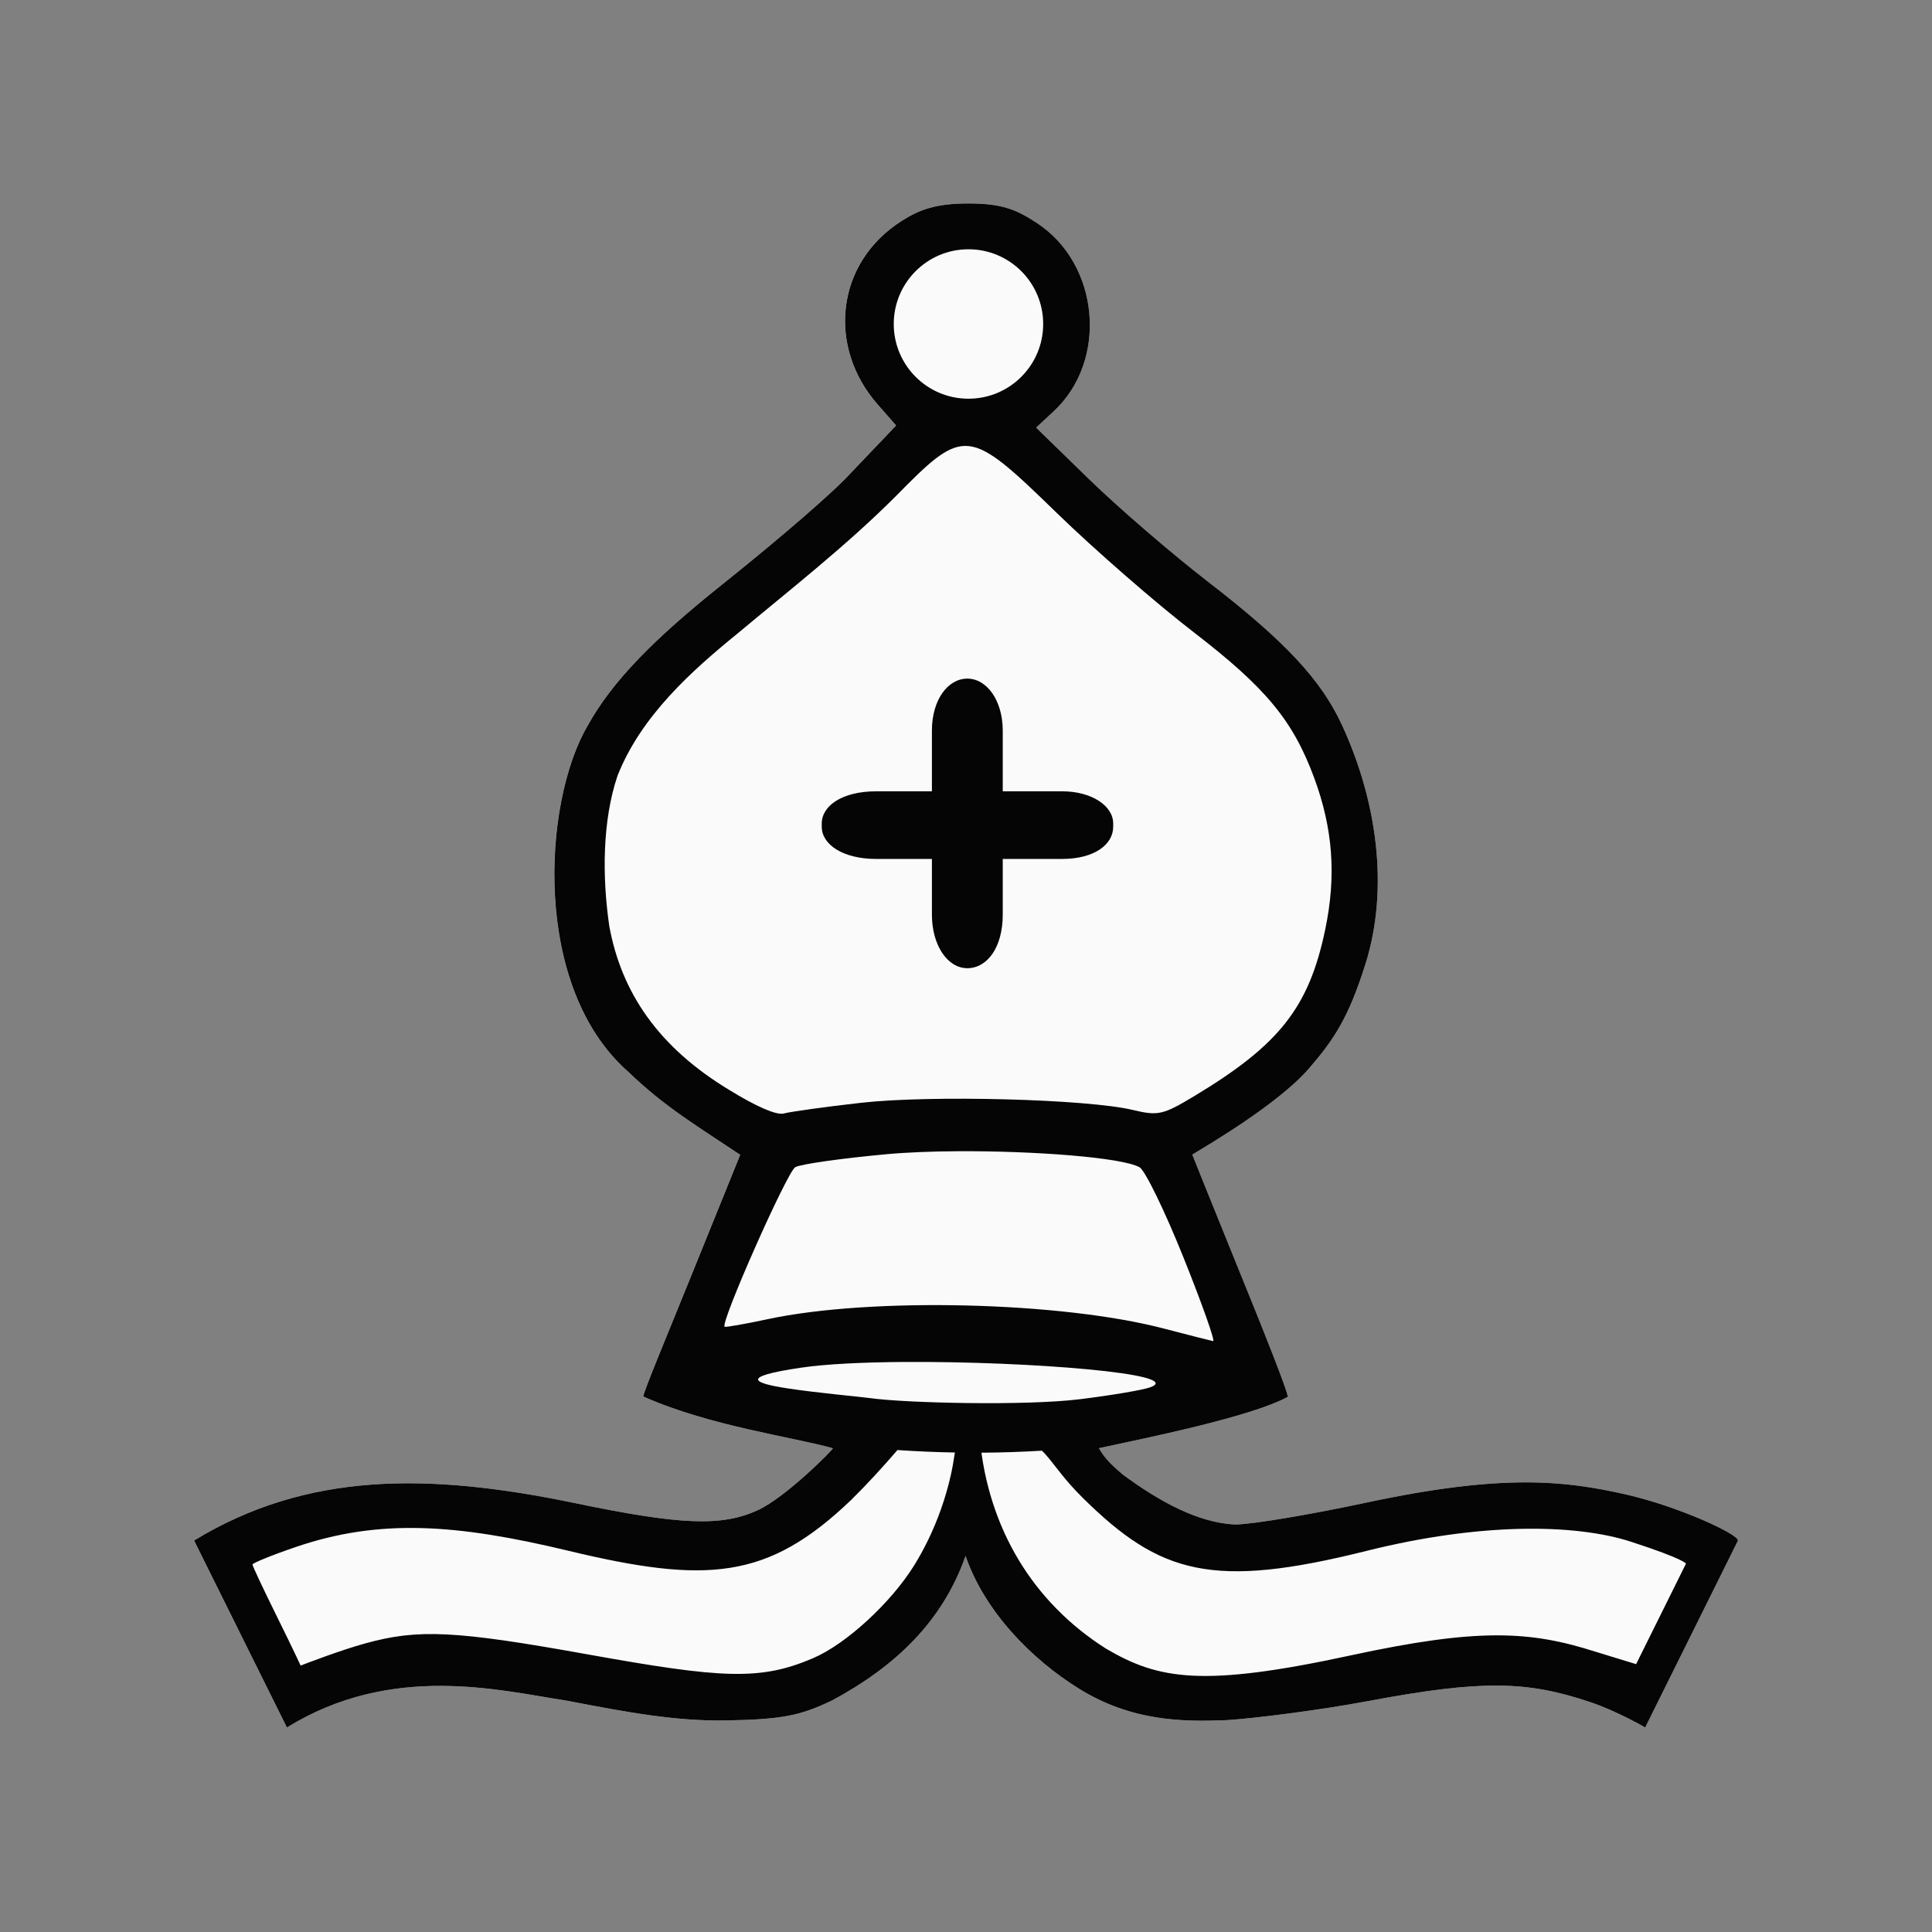 <?xml version="1.0" encoding="UTF-8"?>
<svg width="300" height="300" version="1.1" viewBox="0 0 300 300" xmlns="http://www.w3.org/2000/svg">
 <rect x="0" y="0" width="300" height="300" fill="#808080" stroke="none"/>
 <path d="m150.35 31.594c-5.102 0-7.612 0.979-10.318 2.691-10.283 6.508-11.631 19.558-3.76 28.523l2.865 3.264-8.044 8.428c-4.521 4.465-13.186 11.636-19.038 16.314-10.477 8.374-16.985 14.912-20.85 21.928-6.945 11.898-8.621 40.634 6.393 53.734 5.494 5.327 10.827 8.498 17.328 12.84l-7.365 18.191c-4.051 10.006-7.776 18.911-7.68 19.339 10.168 4.552 23.171 6.281 29.428 8.034 0.143 0.131-7.246 7.574-11.614 9.598-5.612 2.6-11.986 2.351-28.586-1.109-22.608-4.68-41.446-4.845-58.986 5.837l14.413 29.04c16.35-10.113 33.172-5.72 43.343-4.189 9.531 1.85 17.166 3.227 24.754 3.094 8.959-0.158 11.63-0.765 16.562-3.106 9.749-5.257 17.122-12.185 20.724-22.452 2.911 8.544 10.194 16.031 17.621 20.632 8.271 5.124 16.266 5.15 23.025 4.873 4.472-0.299 14.26-1.532 21.859-2.956 17.722-3.322 24.639-3.148 34.49 0.159 4.213 1.414 8.539 3.943 8.539 3.943l14.414-29.038c0-1.028-9.296-5.284-17.215-7.102-9.661-2.218-19.309-3.314-40.552 1.23-8.444 1.806-17.69 3.389-20.404 3.391-5.675-0.304-11.605-3.502-17.423-7.808-1.386-1.22-2.627-2.244-3.643-4.043 7.049-1.519 23.654-4.86 29.313-7.965 0.153-0.183-1.387-4.48-7.313-19.044-4.215-10.358-7.5-18.578-7.5-18.578 2.244-1.37 13.32-7.827 18.114-13.371 3.804-4.401 6.148-7.799 8.813-16.346 3.617-11.6 1.799-25.072-3.646-36.912-3.233-7.031-8.735-12.989-20.829-22.326-5.62-4.339-13.928-11.498-18.461-15.91l-8.24-8.023 2.709-2.512c8.487-7.865 7.194-22.851-2.59-29.26-3.238-2.121-5.446-3.033-10.648-3.033z" fill="#fafafa"/>
 <path d="m150.36 31.594c-5.102 0-7.612 0.979-10.318 2.691-10.283 6.508-11.631 19.558-3.76 28.523l2.865 3.264-8.045 8.43c-4.521 4.465-13.185 11.635-19.037 16.312-10.477 8.374-16.985 14.912-20.85 21.928-6.945 11.898-8.621 40.634 6.393 53.734 5.494 5.327 10.827 8.498 17.328 12.84l-7.365 18.191c-4.051 10.006-7.776 18.912-7.68 19.34 10.168 4.552 23.171 6.28 29.428 8.033 0.143 0.131-7.245 7.574-11.613 9.598-5.612 2.6-11.986 2.351-28.586-1.109-22.608-4.68-41.446-4.844-58.986 5.838l14.412 29.039c16.35-10.113 33.173-5.721 43.344-4.189 9.531 1.85 17.166 3.227 24.754 3.094 8.959-0.158 11.63-0.765 16.562-3.106 9.749-5.257 17.121-12.184 20.723-22.451 2.911 8.544 10.194 16.03 17.621 20.631 8.271 5.124 16.266 5.151 23.025 4.873 4.472-0.299 14.258-1.531 21.857-2.955 17.722-3.322 24.639-3.149 34.49 0.158 4.213 1.414 8.539 3.943 8.539 3.943l14.414-29.037c0-1.028-9.295-5.285-17.215-7.104-9.661-2.218-19.308-3.314-40.551 1.23-8.444 1.806-17.69 3.389-20.404 3.391-5.675-0.304-11.606-3.501-17.424-7.807-1.386-1.22-2.627-2.244-3.643-4.043 7.049-1.519 23.653-4.86 29.312-7.965 0.153-0.183-1.386-4.481-7.312-19.045-4.215-10.358-7.5-18.578-7.5-18.578 2.244-1.37 13.32-7.826 18.113-13.371 3.804-4.401 6.148-7.798 8.812-16.346 3.617-11.6 1.798-25.072-3.647-36.912-3.233-7.031-8.734-12.99-20.828-22.326-5.62-4.339-13.928-11.498-18.461-15.91l-8.24-8.023 2.709-2.512c8.487-7.865 7.194-22.851-2.59-29.26-3.238-2.121-5.446-3.033-10.648-3.033zm0.023 7.113c6.407-3.48e-4 11.602 5.194 11.602 11.602 3.3e-4 6.407-5.194 11.602-11.602 11.602-6.407 3.26e-4 -11.602-5.194-11.602-11.602-3.3e-4 -6.407 5.194-11.602 11.602-11.602zm-0.521 30.535c0.197-0.002 0.394 0.008 0.594 0.029 3.192 0.346 6.781 3.709 13.662 10.402 5.823 5.664 15.385 13.993 21.248 18.508 11.21 8.631 15.403 13.697 18.693 22.588 2.923 7.898 3.46 15.224 1.727 23.539-2.524 12.107-7.088 17.917-20.348 25.898-4.842 2.915-5.608 3.088-9.5 2.154-7.072-1.696-31.409-2.341-42.232-1.119-5.5 0.621-10.9 1.368-12 1.66-1.194 0.317-4.539-1.242-8.252-3.525-11.347-6.791-16.947-15.368-18.83-25.486-1.147-7.745-1.088-16.503 1.27-23.449 3.681-9.316 11.584-16.332 18.588-22.035 8.217-6.87 17-13.71 24.699-21.439 4.959-5.037 7.726-7.697 10.682-7.725zm0.344 36.133c-3.047 0-5.5 3.338-5.5 8.064v9.436h-8.658c-5.245 0-8.447 2.23-8.447 5v0.5c0 2.77 3.291 5 8.447 5h8.658v8.639c0 4.815 2.453 8.328 5.5 8.328s5.5-3.16 5.5-8.328v-8.639h9.232c4.98 0 7.918-2.23 7.918-5v-0.5c0-2.77-3.38-5-7.918-5h-9.232v-9.436c0-4.638-2.453-8.064-5.5-8.064zm-1.555 73.387c12.02-0.071 25.586 0.972 28.299 2.49 0.85 0.475 3.916 6.773 6.814 13.994 2.898 7.221 4.971 13.072 4.606 13.002-0.365-0.07-3.814-0.949-7.664-1.955-16.002-4.182-45.495-4.88-61.49-1.455-3.57 0.764-6.588 1.293-6.705 1.176-0.658-0.658 9.718-24.073 10.98-24.779 0.833-0.466 7.185-1.368 14.115-2.006 3.204-0.295 7.038-0.443 11.045-0.467zm-8.172 32.723c19.225-0.122 43.77 1.848 38.152 3.928-1.14 0.422-6.09 1.261-11 1.863-8.336 1.022-26.922 0.614-32.607-0.189-1.375-0.194-8.353-0.822-12.775-1.506-5.116-0.791-7.66-1.759 2.094-3.203 3.912-0.579 9.728-0.852 16.137-0.893zm-1.121 13.678c3.02 0.204 5.99 0.329 8.916 0.381-0.182 1.245-0.394 2.472-0.664 3.652-0.414 1.807-0.923 3.536-1.504 5.176s-1.234 3.191-1.934 4.643c-0.699 1.452-1.445 2.805-2.215 4.047-0.886 1.429-1.982 2.903-3.211 4.348-1.229 1.444-2.589 2.857-4.004 4.162-1.415 1.305-2.885 2.504-4.328 3.516s-2.862 1.837-4.178 2.4c-2.043 0.875-3.944 1.51-5.975 1.912s-4.189 0.57-6.748 0.512-5.517-0.345-9.145-0.852c-3.628-0.507-7.926-1.235-13.164-2.178-5.128-0.923-9.333-1.633-12.885-2.143s-6.451-0.82-8.967-0.943-4.648-0.061-6.666 0.176c-2.018 0.237-3.923 0.647-5.982 1.217-3.85 1.066-9.066 3.071-10.021 3.441 0 0-0.956-2.105-3.75-7.752-2.051-4.145-3.728-7.716-3.728-7.938s3.032-1.466 6.75-2.732c3.245-1.106 6.423-1.881 9.637-2.359 3.214-0.478 6.464-0.657 9.85-0.568 3.386 0.089 6.91 0.446 10.67 1.041 3.76 0.595 7.757 1.428 12.094 2.469 5.384 1.292 10.011 2.221 14.127 2.695 2.058 0.237 3.988 0.359 5.82 0.357s3.565-0.13 5.232-0.395c1.667-0.265 3.269-0.665 4.832-1.215 1.563-0.55 3.091-1.25 4.611-2.109s3.034-1.877 4.572-3.068 3.102-2.554 4.719-4.1c2.568-2.524 5.038-5.243 7.238-7.793zm22.426 0.1c0.207 0.198 0.412 0.407 0.617 0.637 0.687 0.772 1.388 1.722 2.285 2.844s1.991 2.412 3.465 3.865c1.501 1.48 2.941 2.812 4.359 3.998s2.814 2.225 4.227 3.121c1.412 0.896 2.841 1.649 4.324 2.26 1.483 0.611 3.022 1.078 4.652 1.408 1.631 0.33 3.354 0.52 5.209 0.574s3.841-0.028 5.998-0.246 4.483-0.57 7.018-1.055 5.278-1.103 8.268-1.85c4.419-1.104 8.654-1.921 12.658-2.481 4.004-0.559 7.777-0.861 11.268-0.938 3.491-0.076 6.7 0.074 9.578 0.42 2.878 0.346 5.424 0.886 7.59 1.592 4.174 1.36 6.298 2.208 7.379 2.715 1.081 0.507 1.119 0.674 1.119 0.674l-7.744 15.607-6.289-1.926c-2.543-0.811-4.95-1.45-7.441-1.885-2.491-0.435-5.064-0.665-7.939-0.66s-6.052 0.245-9.748 0.752c-3.696 0.507-7.913 1.281-12.867 2.353-5.773 1.25-10.526 2.11-14.535 2.621-4.009 0.511-7.276 0.674-10.074 0.531-1.399-0.071-2.68-0.219-3.881-0.438-1.201-0.219-2.32-0.508-3.391-0.863-2.142-0.711-4.095-1.687-6.135-2.883-1.424-0.903-2.778-1.871-4.059-2.902-1.281-1.032-2.487-2.126-3.621-3.279s-2.195-2.365-3.178-3.633c-0.983-1.268-1.889-2.591-2.717-3.967-0.828-1.376-1.579-2.804-2.248-4.281s-1.257-3.005-1.764-4.576c-0.507-1.572-0.931-3.188-1.272-4.848-0.198-0.968-0.359-1.955-0.5-2.951 3.181-0.018 6.309-0.127 9.389-0.312z" fill="#050505" stroke-width="0"/>
</svg>
